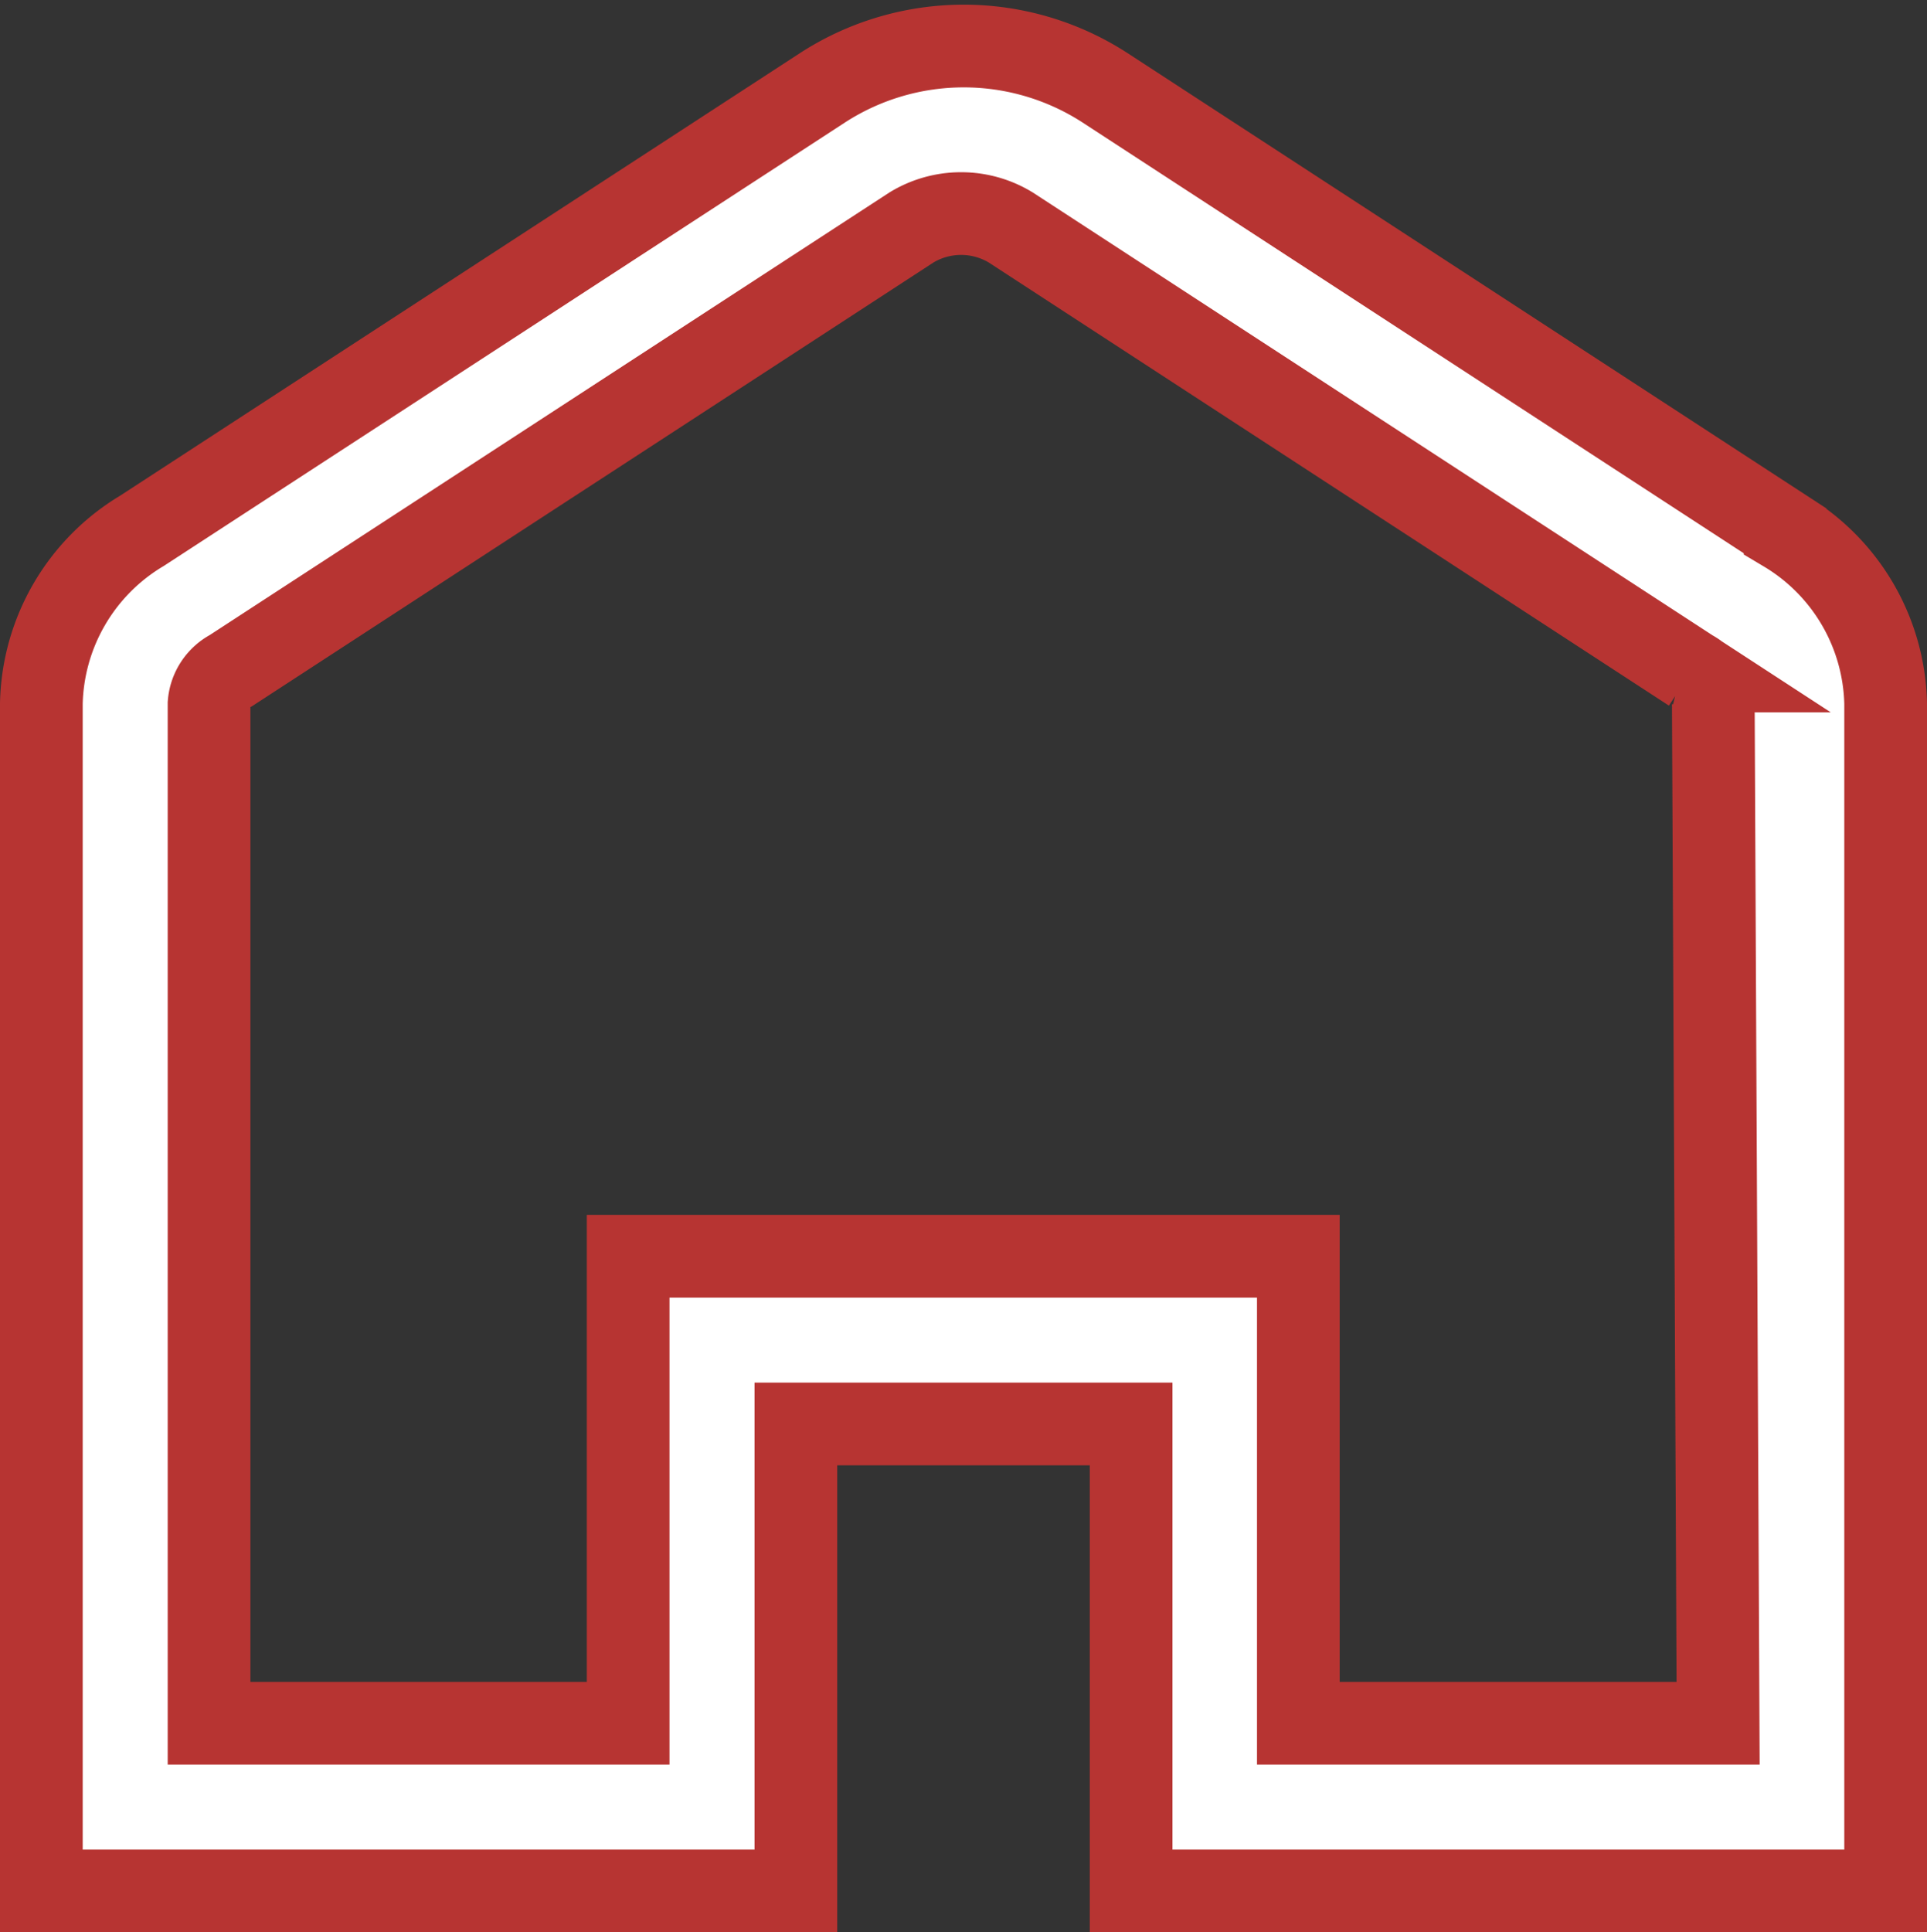 <svg xmlns="http://www.w3.org/2000/svg" width="11.651" height="11.681" viewBox="0 0 11.651 11.681">
  <rect x="0" y="0" width="11.651" height="11.681" fill="#333333" stroke="none"/>
  <path id="_10886806321581426690" data-name="10886806321581426690" d="M11.543,3.927,7.427,1.246a1.571,1.571,0,0,0-1.7,0L1.608,3.927A1.247,1.247,0,0,0,1,4.972v7.177H5.562V9.326H7.589v2.823h4.562V4.972a1.247,1.247,0,0,0-.608-1.044Zm-.405,7.208H8.6V8.312H4.548v2.823H2.014V4.972a.248.248,0,0,1,.132-.2L6.261,2.093a.578.578,0,0,1,.6,0l4.116,2.681a.248.248,0,0,1,.132.2Z" transform="translate(-0.75 -0.718)" fill="#fff" stroke="#b73432" stroke-width="0.5"/>
</svg>
